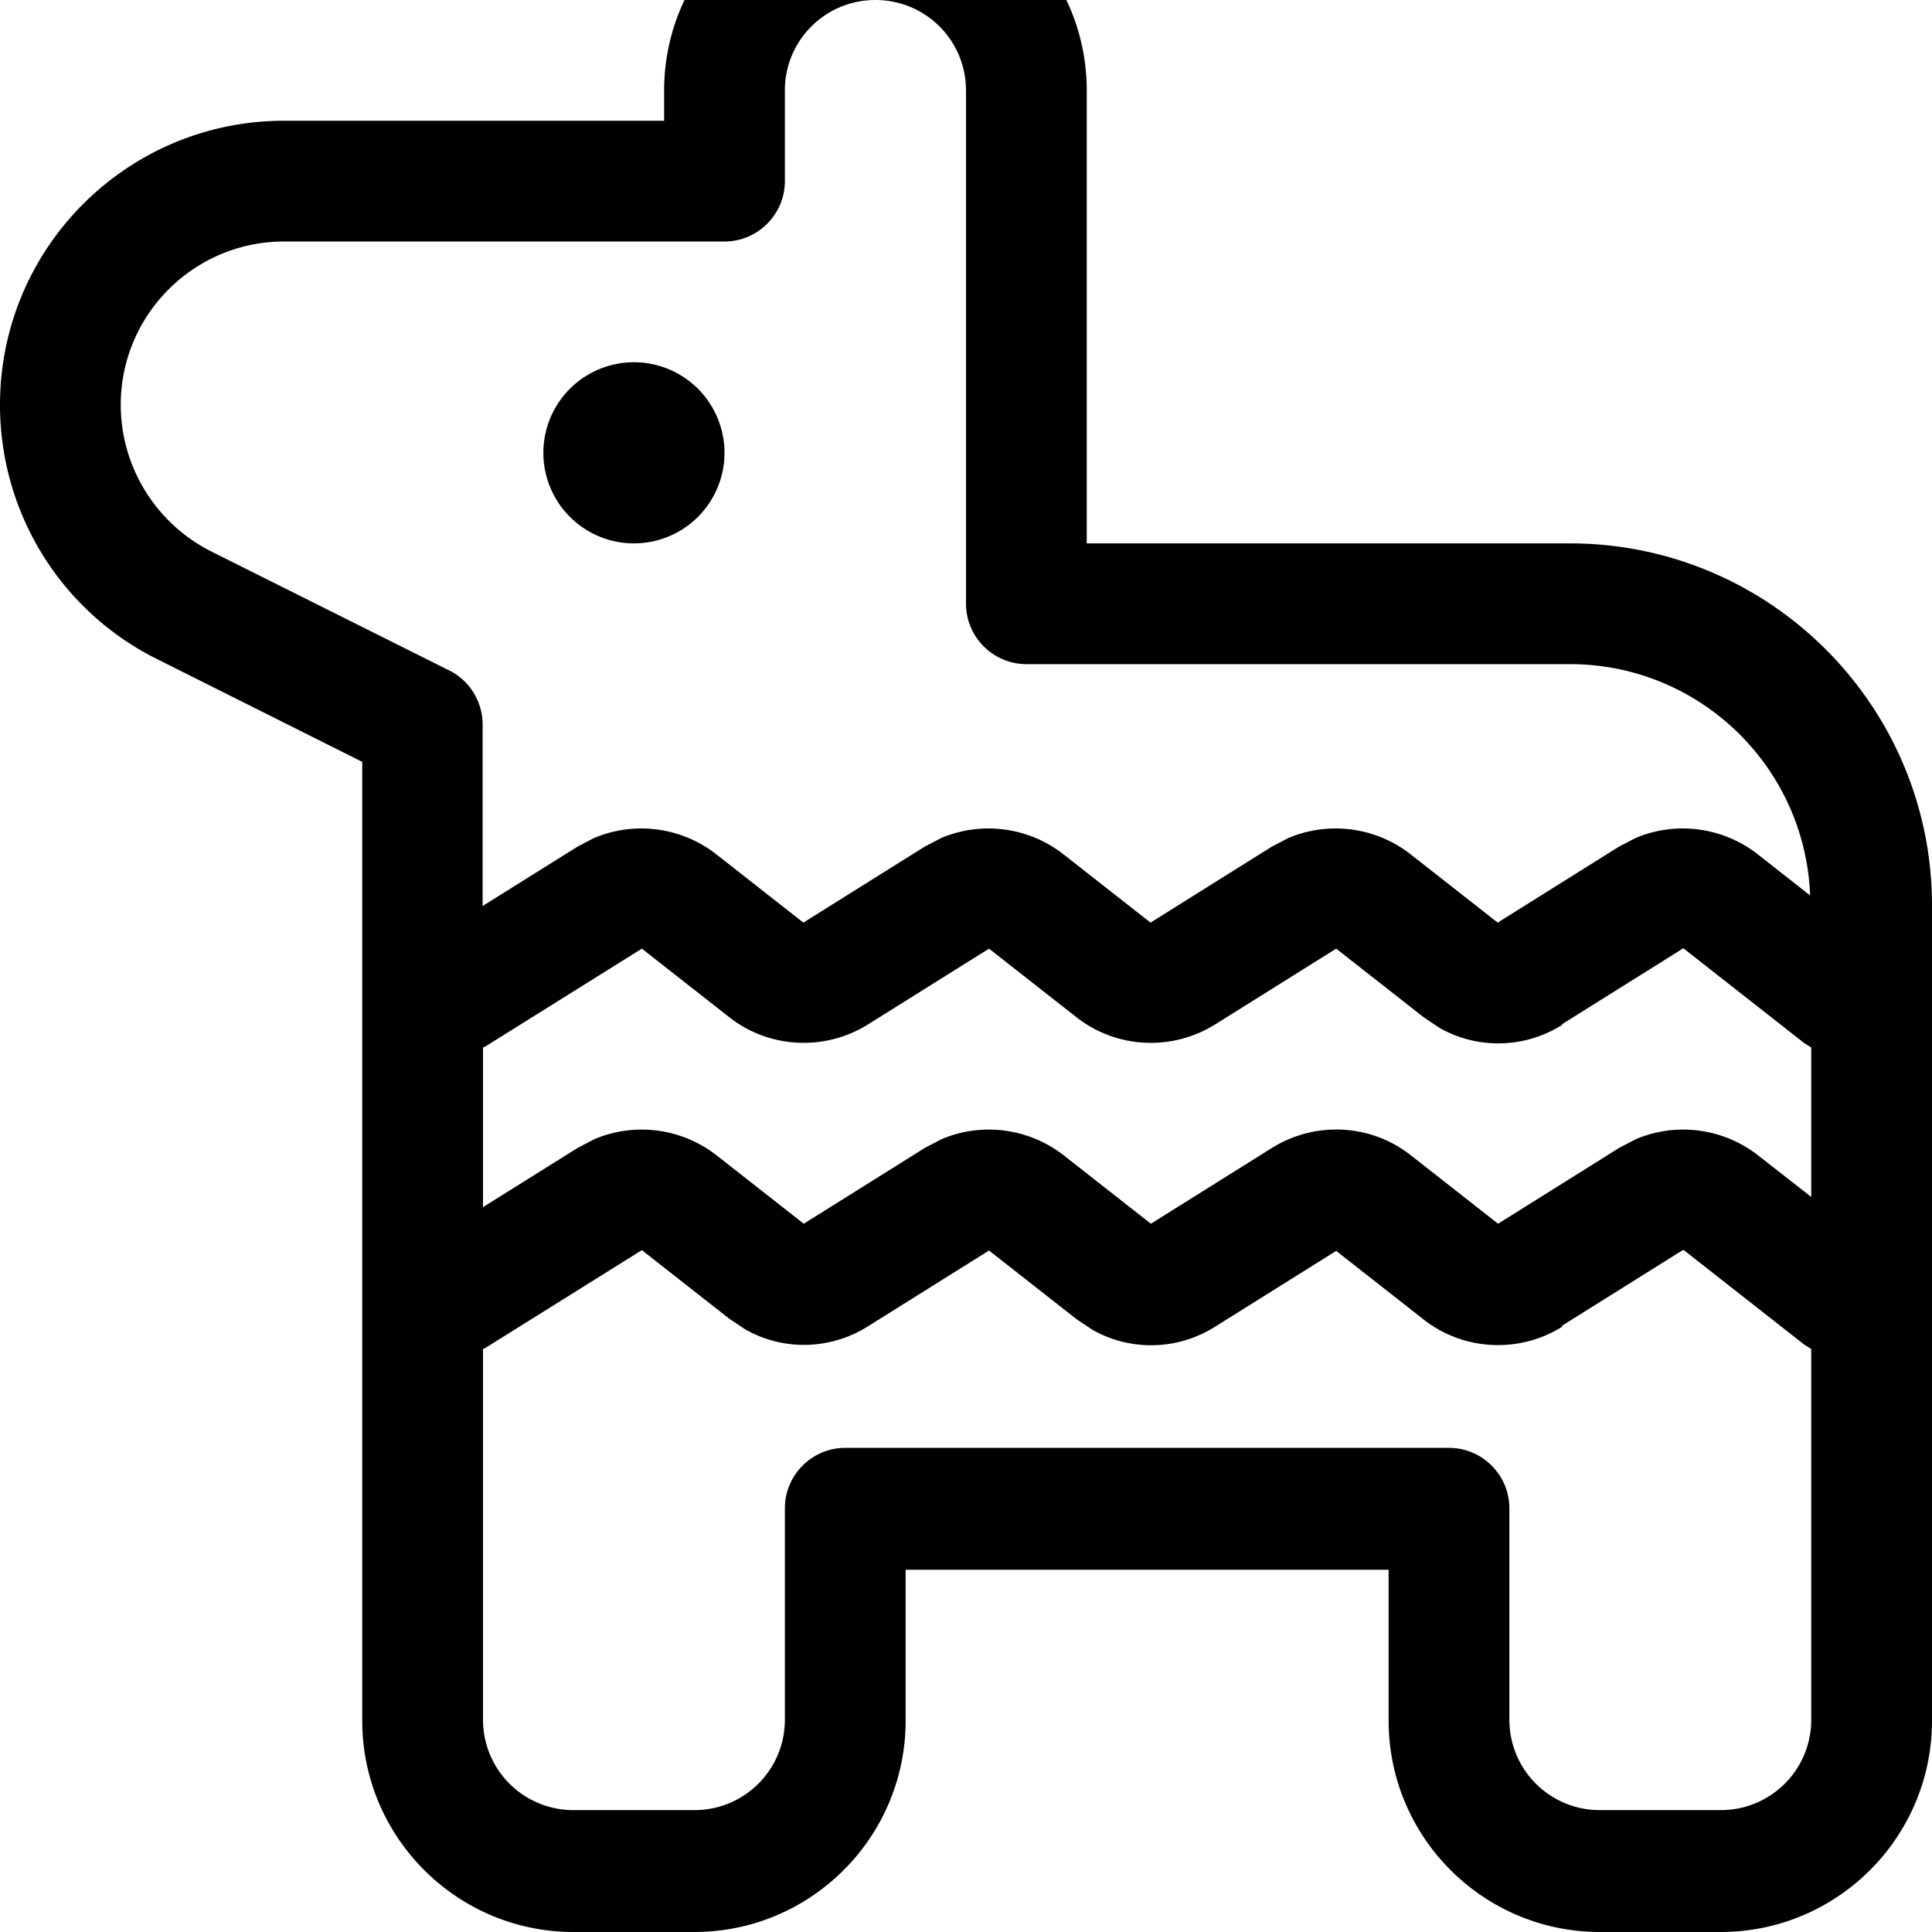 <svg xmlns="http://www.w3.org/2000/svg" viewBox="0 0 512 512"><!--! Font Awesome Pro 7.1.0 by @fontawesome - https://fontawesome.com License - https://fontawesome.com/license (Commercial License) Copyright 2025 Fonticons, Inc. --><path fill="currentColor" d="M232-32c30.9 0 56 25.1 56 56l0 120 128 0c53 0 96 43 96 96l0 216c0 30.9-25.1 56-56 56l-32 0c-30.9 0-56-25.1-56-56l0-40-128 0 0 40c0 30.9-25.1 56-56 56l-32 0c-30.9 0-56-25.1-56-56l0-254.1-54.3-27.2C16.1 162 0 135.9 0 107.3 0 65.7 33.7 32 75.3 32l100.7 0 0-8c0-30.9 25.1-56 56-56zM414 351.6c-11.4 7.1-26.1 6.4-36.7-1.9l-23.2-18.2-32.1 20.1c-10 6.3-22.5 6.5-32.5 .8l-4.2-2.8-23.2-18.2-32.1 20.1c-10 6.3-22.5 6.5-32.5 .8l-4.2-2.8-23.2-18.2-41.6 26c-.2 .1-.3 .1-.5 .2l0 98.2c0 13.3 10.7 24 24 24l32 0c13.3 0 24-10.7 24-24l0-56c0-8.8 7.2-16 16-16l160 0c8.8 0 16 7.2 16 16l0 56c0 13.3 10.7 24 24 24l32 0c13.3 0 24-10.7 24-24l0-98.2-1.9-1.2-32-25.1-32.1 20.1zm0-80c-10 6.3-22.5 6.5-32.5 .8l-4.2-2.8-23.2-18.2-32.1 20.1c-11.4 7.1-26.1 6.4-36.7-1.9l-23.2-18.2-32.1 20.1c-11.4 7.1-26.1 6.4-36.7-1.9l-23.2-18.2-41.6 26c-.2 .1-.3 .1-.5 .2l0 42.3 25.1-15.7 4.4-2.3c10.6-4.5 23-3 32.3 4.2l23.2 18.2 32.1-20.1 4.4-2.3c10.6-4.5 23-3 32.3 4.2l23.2 18.2 32.1-20.1c11.4-7.1 26.1-6.4 36.7 1.9l23.2 18.2 32.1-20.1 4.4-2.3c10.6-4.5 23-3 32.3 4.2l14.2 11.1 0-39.6-1.9-1.2-32-25.1-32.1 20.1zM232 0c-13.3 0-24 10.7-24 24l0 24c0 8.8-7.2 16-16 16L75.3 64c-23.9 0-43.3 19.4-43.3 43.3 0 16.4 9.3 31.4 23.9 38.8l63.2 31.6c5.4 2.7 8.8 8.3 8.8 14.3l0 48.1 25.1-15.7 4.4-2.3c10.6-4.5 23-3 32.3 4.2l23.2 18.2 32.1-20.1 4.4-2.3c10.6-4.5 23-3 32.3 4.2l23.2 18.2 32.1-20.1 4.4-2.3c10.6-4.5 23-3 32.3 4.2l23.2 18.2 32.1-20.1 4.4-2.3c10.6-4.5 23-3 32.3 4.2l14 11C478.4 203.2 450.4 176 416 176l-144 0c-8.8 0-16-7.2-16-16l0-136c0-13.3-10.7-24-24-24zM168 144a24 24 0 1 1 0-48 24 24 0 1 1 0 48z"/></svg>